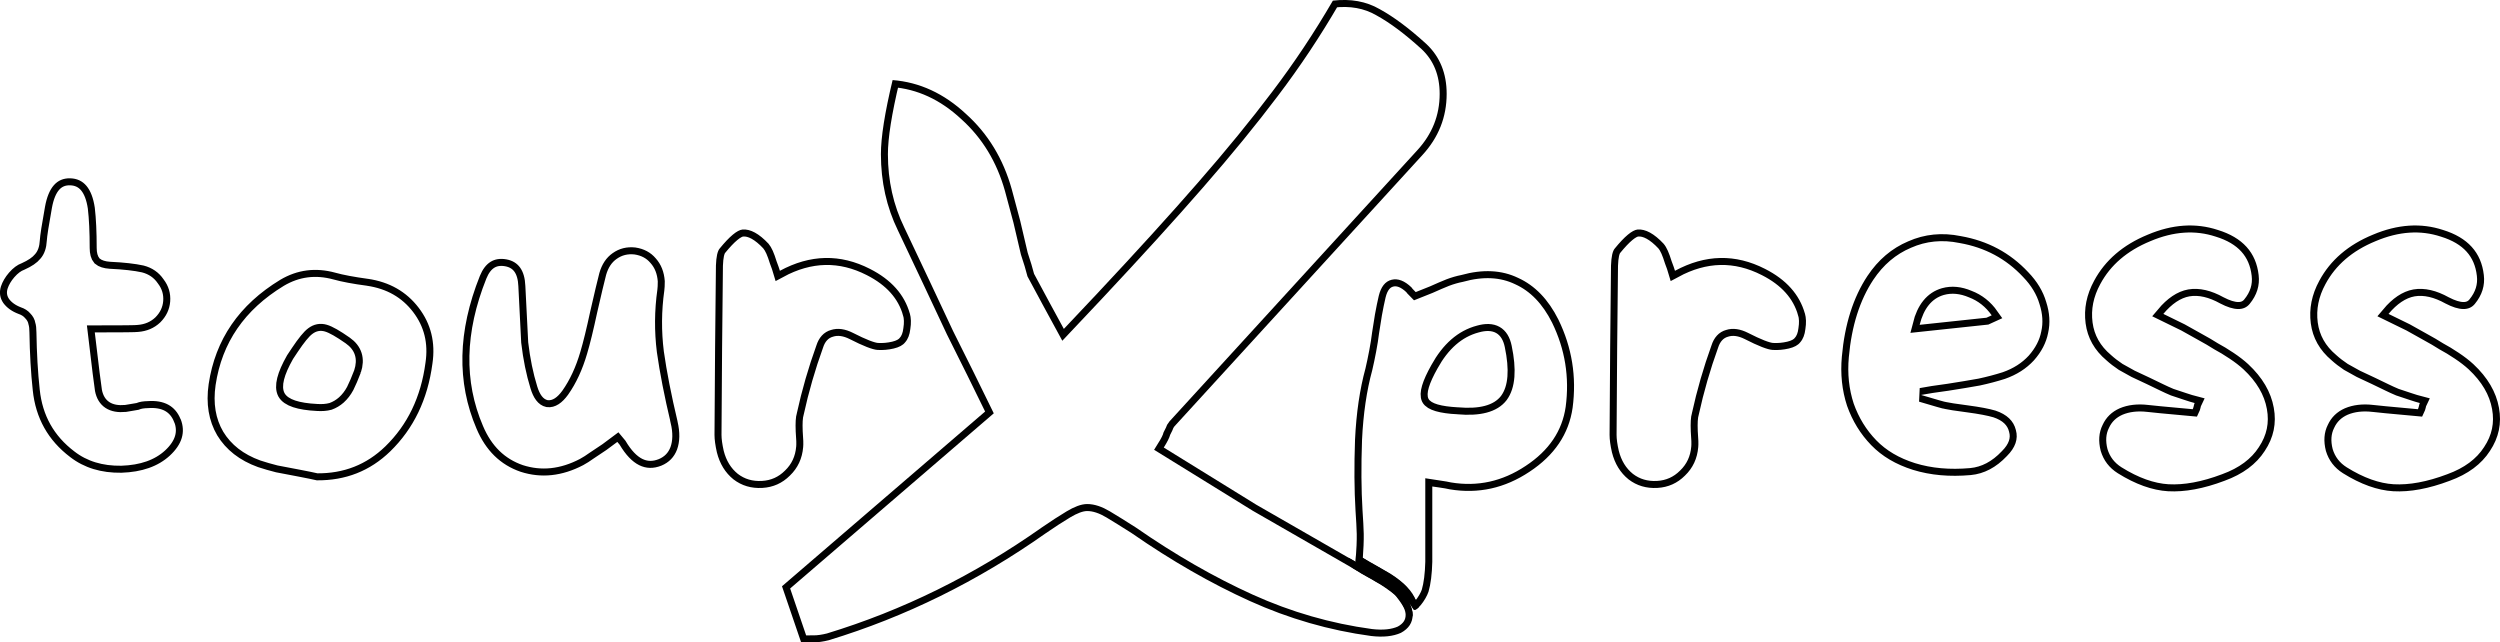 <?xml version="1.0" encoding="UTF-8" standalone="no"?>
<!-- Created with Inkscape (http://www.inkscape.org/) -->

<svg
   width="89.294mm"
   height="22.945mm"
   viewBox="0 0 89.294 22.945"
   version="1.1"
   id="svg1"
   inkscape:version="1.4 (e7c3feb100, 2024-10-09)"
   sodipodi:docname="dibujo1111.png"
   inkscape:dataloss="true"
   xmlns:inkscape="http://www.inkscape.org/namespaces/inkscape"
   xmlns:sodipodi="http://sodipodi.sourceforge.net/DTD/sodipodi-0.dtd"
   xmlns:xlink="http://www.w3.org/1999/xlink"
   xmlns="http://www.w3.org/2000/svg"
   xmlns:svg="http://www.w3.org/2000/svg">
  <sodipodi:namedview
     id="namedview1"
     pagecolor="#ffffff"
     bordercolor="#000000"
     borderopacity="0.25"
     inkscape:showpageshadow="2"
     inkscape:pageopacity="0.0"
     inkscape:pagecheckerboard="0"
     inkscape:deskcolor="#d1d1d1"
     inkscape:document-units="mm"
     inkscape:zoom="3.0966049"
     inkscape:cx="380.90103"
     inkscape:cy="423.20542"
     inkscape:window-width="1896"
     inkscape:window-height="1056"
     inkscape:window-x="0"
     inkscape:window-y="0"
     inkscape:window-maximized="1"
     inkscape:current-layer="g2">
    <inkscape:page
       x="0"
       y="0"
       width="89.294"
       height="22.945"
       id="page2"
       margin="0"
       bleed="0" />
  </sodipodi:namedview>
  <defs
     id="defs1">
    <clipPath
       clipPathUnits="userSpaceOnUse"
       id="clipPath5">
      <use
         x="0"
         y="0"
         xlink:href="#g4"
         id="use5" />
    </clipPath>
  </defs>
  <g
     inkscape:label="Capa 1"
     inkscape:groupmode="layer"
     id="layer1"
     transform="translate(-59.803,-109.243)">
    <g
       id="g2"
       style="paint-order:markers fill stroke">
      <g
         id="g5"
         clip-path="url(#clipPath5)"
         inkscape:export-filename="g5.png"
         inkscape:export-xdpi="96"
         inkscape:export-ydpi="96">
        <g
           inkscape:label="Clip"
           id="g4">
          <g
             id="g3">
            <path
               d="m 66.256,124.214 c 0.181,0.463 0.051,0.897 -0.389,1.304 -0.418,0.384 -0.993,0.587 -1.727,0.61 -0.722,0.011 -1.332,-0.175 -1.829,-0.559 -0.79,-0.598 -1.236,-1.394 -1.338,-2.388 -0.068,-0.621 -0.107,-1.31 -0.119,-2.066 0,-0.124 -0.011,-0.22 -0.034,-0.288 -0.011,-0.079 -0.051,-0.152 -0.119,-0.22 -0.056,-0.068 -0.135,-0.119 -0.237,-0.152 -0.237,-0.09 -0.418,-0.22 -0.542,-0.389 -0.124,-0.181 -0.152,-0.378 -0.085,-0.593 0.056,-0.169 0.152,-0.333 0.288,-0.491 0.147,-0.169 0.299,-0.282 0.457,-0.339 0.226,-0.102 0.384,-0.209 0.474,-0.322 0.102,-0.113 0.158,-0.277 0.169,-0.491 0.011,-0.181 0.073,-0.581 0.186,-1.202 0.124,-0.689 0.423,-1.027 0.897,-1.016 0.485,0.011 0.779,0.361 0.881,1.05 0.045,0.384 0.068,0.864 0.068,1.439 0,0.169 0.034,0.294 0.102,0.373 0.079,0.068 0.203,0.107 0.373,0.119 0.497,0.023 0.897,0.068 1.202,0.135 0.305,0.079 0.542,0.243 0.711,0.491 0.181,0.237 0.26,0.502 0.237,0.796 -0.023,0.282 -0.141,0.531 -0.356,0.745 -0.214,0.203 -0.48,0.316 -0.796,0.339 -0.056,0.011 -0.57,0.017 -1.541,0.017 0.147,1.242 0.231,1.925 0.254,2.049 0.079,0.406 0.356,0.587 0.83,0.542 0.056,-0.011 0.124,-0.023 0.203,-0.034 0.079,-0.011 0.147,-0.023 0.203,-0.034 0.056,-0.023 0.119,-0.04 0.186,-0.051 0.079,-0.011 0.147,-0.017 0.203,-0.017 0.598,-0.045 0.993,0.169 1.185,0.643 z m 6.689,-5.012 c 0.768,0.113 1.372,0.457 1.812,1.033 0.44,0.576 0.604,1.242 0.491,1.998 -0.169,1.276 -0.672,2.32 -1.507,3.133 -0.722,0.7 -1.597,1.044 -2.625,1.033 -0.147,-0.034 -0.367,-0.079 -0.66,-0.135 -0.294,-0.057 -0.559,-0.107 -0.796,-0.152 -0.226,-0.057 -0.44,-0.119 -0.643,-0.186 -0.655,-0.237 -1.14,-0.615 -1.456,-1.135 -0.305,-0.519 -0.406,-1.129 -0.305,-1.829 0.237,-1.592 1.089,-2.833 2.557,-3.725 0.61,-0.361 1.264,-0.446 1.964,-0.254 0.282,0.079 0.672,0.152 1.168,0.22 z m -0.491,3.268 c 0.135,-0.406 0.034,-0.728 -0.305,-0.965 -0.339,-0.237 -0.587,-0.378 -0.745,-0.423 -0.158,-0.045 -0.305,-0.017 -0.44,0.085 -0.124,0.09 -0.299,0.305 -0.525,0.643 l -0.169,0.254 c -0.327,0.576 -0.429,0.982 -0.305,1.219 0.124,0.226 0.514,0.356 1.168,0.389 0.169,0.011 0.316,-3e-5 0.44,-0.034 0.124,-0.045 0.237,-0.113 0.339,-0.203 0.113,-0.102 0.209,-0.226 0.288,-0.373 0.079,-0.158 0.164,-0.356 0.254,-0.593 z m 11.549,1.829 c 0.09,0.384 0.085,0.717 -0.017,0.999 -0.102,0.271 -0.288,0.463 -0.559,0.576 -0.564,0.226 -1.061,-0.023 -1.49,-0.745 l -0.085,-0.102 c -0.09,0.068 -0.22,0.164 -0.389,0.288 l -0.457,0.305 c -0.124,0.09 -0.248,0.169 -0.373,0.237 -0.756,0.395 -1.501,0.474 -2.235,0.237 -0.722,-0.248 -1.247,-0.762 -1.575,-1.541 -0.711,-1.659 -0.672,-3.477 0.119,-5.453 0.192,-0.474 0.508,-0.672 0.948,-0.593 0.429,0.079 0.655,0.395 0.677,0.948 0.068,1.332 0.102,2.004 0.102,2.015 0.068,0.576 0.175,1.101 0.322,1.575 0.09,0.294 0.214,0.457 0.373,0.491 0.169,0.023 0.344,-0.09 0.525,-0.339 0.271,-0.384 0.485,-0.847 0.643,-1.389 0.102,-0.339 0.22,-0.824 0.356,-1.456 0.147,-0.643 0.254,-1.095 0.322,-1.355 0.09,-0.316 0.248,-0.553 0.474,-0.711 0.237,-0.169 0.508,-0.237 0.813,-0.203 0.305,0.045 0.548,0.175 0.728,0.389 0.192,0.214 0.299,0.485 0.322,0.813 0,0.147 -0.006,0.26 -0.017,0.339 -0.102,0.722 -0.107,1.445 -0.017,2.167 0.102,0.722 0.265,1.558 0.491,2.506 z m 8.297,-3.861 c 0.045,0.158 0.051,0.344 0.017,0.559 -0.023,0.203 -0.085,0.361 -0.186,0.474 -0.079,0.102 -0.214,0.175 -0.406,0.22 -0.192,0.045 -0.384,0.062 -0.576,0.051 -0.181,-0.011 -0.514,-0.141 -0.999,-0.389 -0.226,-0.113 -0.423,-0.141 -0.593,-0.085 -0.169,0.045 -0.288,0.175 -0.356,0.389 -0.282,0.779 -0.514,1.58 -0.694,2.405 -0.034,0.102 -0.045,0.294 -0.034,0.576 0.023,0.282 0.028,0.474 0.017,0.576 -0.034,0.406 -0.192,0.745 -0.474,1.016 -0.271,0.271 -0.598,0.418 -0.982,0.44 -0.395,0.023 -0.739,-0.079 -1.033,-0.305 -0.294,-0.237 -0.491,-0.559 -0.593,-0.965 -0.056,-0.248 -0.085,-0.457 -0.085,-0.627 0.011,-2.111 0.028,-4.126 0.051,-6.045 0.011,-0.316 0.056,-0.519 0.135,-0.61 0.35,-0.429 0.621,-0.655 0.813,-0.677 0.282,-0.023 0.593,0.147 0.931,0.508 0.056,0.068 0.107,0.152 0.152,0.254 0.045,0.102 0.09,0.226 0.135,0.373 0.056,0.147 0.096,0.26 0.119,0.339 1.084,-0.587 2.156,-0.61 3.217,-0.068 0.756,0.384 1.23,0.914 1.422,1.592 z m 23.165,0.22 c 0.485,0.993 0.655,2.043 0.508,3.15 -0.135,0.937 -0.649,1.699 -1.541,2.286 -0.881,0.587 -1.829,0.796 -2.845,0.627 -0.057,-0.011 -0.113,-0.023 -0.169,-0.034 -0.057,-0.011 -0.13,-0.023 -0.22,-0.034 -0.09,-0.011 -0.169,-0.023 -0.237,-0.034 v 2.692 c -0.011,0.44 -0.056,0.796 -0.135,1.067 -0.102,0.305 -0.454,0.76 -0.542,0.62 -0.153,-0.243 -0.392,-0.617 -0.526,-0.72 -0.091,-0.087 -0.533,-0.398 -0.694,-0.474 -0.135,-0.091 -0.437,-0.239 -0.483,-0.272 -0.065,-0.051 -0.359,-0.213 -0.359,-0.236 0.068,-0.948 0.042,-1.058 -0.003,-1.815 -0.045,-0.745 -0.051,-1.592 -0.017,-2.54 0.045,-0.948 0.169,-1.795 0.373,-2.54 0.045,-0.192 0.09,-0.406 0.135,-0.643 0.045,-0.237 0.079,-0.452 0.102,-0.643 0.034,-0.192 0.068,-0.406 0.102,-0.643 0.045,-0.248 0.09,-0.468 0.135,-0.66 0.079,-0.327 0.231,-0.519 0.457,-0.576 0.226,-0.057 0.463,0.034 0.711,0.271 0,0.011 0.051,0.068 0.152,0.169 0.113,-0.045 0.282,-0.113 0.508,-0.203 0.226,-0.102 0.423,-0.186 0.593,-0.254 0.181,-0.068 0.356,-0.119 0.525,-0.152 0.768,-0.214 1.445,-0.181 2.032,0.102 0.598,0.271 1.078,0.768 1.439,1.49 z m -3.59,3.133 c 0.768,0.068 1.281,-0.068 1.541,-0.406 0.26,-0.35 0.305,-0.931 0.135,-1.744 -0.102,-0.497 -0.412,-0.672 -0.931,-0.525 -0.598,0.158 -1.089,0.587 -1.473,1.287 -0.305,0.542 -0.412,0.903 -0.322,1.084 0.09,0.169 0.44,0.271 1.05,0.305 z m 12.395,-3.353 c 0.045,0.158 0.051,0.344 0.017,0.559 -0.023,0.203 -0.085,0.361 -0.186,0.474 -0.079,0.102 -0.214,0.175 -0.406,0.22 -0.192,0.045 -0.384,0.062 -0.576,0.051 -0.181,-0.011 -0.514,-0.141 -0.999,-0.389 -0.226,-0.113 -0.423,-0.141 -0.593,-0.085 -0.169,0.045 -0.288,0.175 -0.356,0.389 -0.282,0.779 -0.514,1.58 -0.694,2.405 -0.034,0.102 -0.045,0.294 -0.034,0.576 0.023,0.282 0.028,0.474 0.017,0.576 -0.034,0.406 -0.192,0.745 -0.474,1.016 -0.271,0.271 -0.598,0.418 -0.982,0.44 -0.395,0.023 -0.739,-0.079 -1.033,-0.305 -0.294,-0.237 -0.491,-0.559 -0.593,-0.965 -0.057,-0.248 -0.085,-0.457 -0.085,-0.627 0.011,-2.111 0.028,-4.126 0.051,-6.045 0.011,-0.316 0.056,-0.519 0.135,-0.61 0.35,-0.429 0.621,-0.655 0.813,-0.677 0.282,-0.023 0.593,0.147 0.931,0.508 0.057,0.068 0.107,0.152 0.152,0.254 0.045,0.102 0.09,0.226 0.135,0.373 0.057,0.147 0.096,0.26 0.119,0.339 1.084,-0.587 2.156,-0.61 3.217,-0.068 0.756,0.384 1.23,0.914 1.422,1.592 z m 7.976,-1.473 c 0.316,0.327 0.531,0.683 0.643,1.067 0.124,0.384 0.147,0.751 0.068,1.101 -0.068,0.35 -0.237,0.677 -0.508,0.982 -0.271,0.294 -0.615,0.514 -1.033,0.66 -0.282,0.09 -0.581,0.169 -0.897,0.237 -0.316,0.057 -0.689,0.119 -1.118,0.186 -0.429,0.057 -0.756,0.107 -0.982,0.152 0.564,0.169 0.864,0.254 0.897,0.254 0.09,0.023 0.35,0.062 0.779,0.119 0.429,0.057 0.756,0.119 0.982,0.186 0.406,0.135 0.649,0.367 0.728,0.694 0.09,0.316 -0.017,0.627 -0.322,0.931 -0.384,0.406 -0.813,0.632 -1.287,0.677 -0.756,0.068 -1.445,0.006 -2.066,-0.186 -0.61,-0.192 -1.106,-0.485 -1.49,-0.881 -0.384,-0.395 -0.672,-0.864 -0.864,-1.405 -0.181,-0.553 -0.243,-1.14 -0.186,-1.761 0.102,-1.151 0.406,-2.111 0.914,-2.879 0.384,-0.576 0.869,-0.988 1.456,-1.236 0.587,-0.26 1.214,-0.322 1.88,-0.186 0.96,0.169 1.761,0.598 2.405,1.287 z m -1.49,1.626 0.186,-0.085 c -0.214,-0.305 -0.485,-0.519 -0.813,-0.643 -0.316,-0.135 -0.615,-0.164 -0.897,-0.085 -0.429,0.124 -0.717,0.48 -0.864,1.067 1.253,-0.135 2.049,-0.22 2.388,-0.254 z m 9.347,1.659 c 0.508,0.474 0.813,0.993 0.914,1.558 0.102,0.553 -0.006,1.067 -0.322,1.541 -0.305,0.474 -0.785,0.83 -1.439,1.067 -0.745,0.282 -1.417,0.406 -2.015,0.373 -0.564,-0.034 -1.163,-0.248 -1.795,-0.643 -0.305,-0.192 -0.508,-0.457 -0.61,-0.796 -0.09,-0.35 -0.068,-0.66 0.068,-0.931 0.124,-0.271 0.327,-0.468 0.61,-0.593 0.294,-0.124 0.632,-0.164 1.016,-0.119 0.068,0.011 0.598,0.062 1.592,0.152 0.011,-0.023 0.023,-0.057 0.034,-0.102 0.011,-0.057 0.023,-0.096 0.034,-0.119 -0.09,-0.023 -0.22,-0.062 -0.389,-0.119 -0.169,-0.057 -0.322,-0.107 -0.457,-0.152 -0.135,-0.057 -0.26,-0.113 -0.373,-0.169 -0.09,-0.045 -0.254,-0.124 -0.491,-0.237 -0.237,-0.113 -0.418,-0.198 -0.542,-0.254 -0.124,-0.068 -0.277,-0.152 -0.457,-0.254 -0.169,-0.113 -0.316,-0.226 -0.44,-0.339 -0.429,-0.361 -0.677,-0.802 -0.745,-1.321 -0.068,-0.519 0.034,-1.027 0.305,-1.524 0.395,-0.734 1.033,-1.281 1.913,-1.643 0.881,-0.373 1.716,-0.429 2.506,-0.169 0.881,0.271 1.366,0.807 1.456,1.609 0.045,0.373 -0.062,0.717 -0.322,1.033 -0.203,0.248 -0.553,0.243 -1.05,-0.017 -0.406,-0.226 -0.773,-0.31 -1.101,-0.254 -0.316,0.057 -0.627,0.265 -0.931,0.627 0.485,0.237 0.739,0.361 0.762,0.373 0.147,0.079 0.339,0.186 0.576,0.322 0.248,0.135 0.452,0.254 0.61,0.356 0.169,0.09 0.356,0.203 0.559,0.339 0.203,0.135 0.378,0.271 0.525,0.406 z m 8.043,0 c 0.508,0.474 0.813,0.993 0.914,1.558 0.102,0.553 -0.006,1.067 -0.322,1.541 -0.305,0.474 -0.785,0.83 -1.439,1.067 -0.745,0.282 -1.417,0.406 -2.015,0.373 -0.564,-0.034 -1.163,-0.248 -1.795,-0.643 -0.305,-0.192 -0.508,-0.457 -0.61,-0.796 -0.09,-0.35 -0.068,-0.66 0.068,-0.931 0.124,-0.271 0.327,-0.468 0.61,-0.593 0.294,-0.124 0.632,-0.164 1.016,-0.119 0.068,0.011 0.598,0.062 1.592,0.152 0.011,-0.023 0.023,-0.057 0.034,-0.102 0.011,-0.057 0.023,-0.096 0.034,-0.119 -0.09,-0.023 -0.22,-0.062 -0.389,-0.119 -0.169,-0.057 -0.322,-0.107 -0.457,-0.152 -0.135,-0.057 -0.26,-0.113 -0.373,-0.169 -0.09,-0.045 -0.254,-0.124 -0.491,-0.237 -0.237,-0.113 -0.418,-0.198 -0.542,-0.254 -0.124,-0.068 -0.277,-0.152 -0.457,-0.254 -0.169,-0.113 -0.316,-0.226 -0.44,-0.339 -0.429,-0.361 -0.677,-0.802 -0.745,-1.321 -0.068,-0.519 0.034,-1.027 0.305,-1.524 0.395,-0.734 1.033,-1.281 1.913,-1.643 0.881,-0.373 1.716,-0.429 2.506,-0.169 0.881,0.271 1.366,0.807 1.456,1.609 0.045,0.373 -0.062,0.717 -0.322,1.033 -0.203,0.248 -0.553,0.243 -1.05,-0.017 -0.406,-0.226 -0.773,-0.31 -1.101,-0.254 -0.316,0.057 -0.627,0.265 -0.931,0.627 0.485,0.237 0.739,0.361 0.762,0.373 0.147,0.079 0.339,0.186 0.576,0.322 0.248,0.135 0.452,0.254 0.61,0.356 0.169,0.09 0.356,0.203 0.559,0.339 0.203,0.135 0.378,0.271 0.525,0.406 z"
               id="text1"
               style="font-size:16.933px;font-family:'More Sugar';-inkscape-font-specification:'More Sugar';fill:none;stroke:#000000;stroke-width:0.5;paint-order:markers fill stroke"
               aria-label="tour   press"
               sodipodi:nodetypes="scccccccccccccccccsccccccccccccccsscscccscccccccssscsccccccssscccccccccccccccccccccccccsssccsccccccccccccccccscccsscccccccccscccccccccccsccccccccccccccccccsccccccccccccccccscccccsccccccccccccccscccccssccccccccccccccccccccccsscccscccccccccccscccccccccccccccccsscccscccccccccccscc" />
            <path
               d="m 88.418,132.188 -0.684,-2.005 7.255,-6.241 q -0.57,-1.173 -1.367,-2.761 -0.76,-1.626 -1.747,-3.707 -0.608,-1.248 -0.608,-2.723 0,-0.908 0.418,-2.648 1.443,0.113 2.621,1.21 1.177,1.059 1.633,2.685 l 0.304,1.135 q 0.152,0.643 0.266,1.135 0.152,0.454 0.228,0.756 l 0.57,1.059 0.494,0.908 1.177,-1.248 q 2.127,-2.269 3.608,-3.971 1.519,-1.74 2.659,-3.253 1.177,-1.551 2.165,-3.253 0.95,-0.113 1.671,0.303 0.76,0.416 1.671,1.248 0.722,0.681 0.722,1.778 0,1.248 -0.874,2.194 l -8.85,9.683 q -0.038,0.038 -0.076,0.151 -0.038,0.076 -0.076,0.151 -0.038,0.151 -0.228,0.454 l 3.305,2.042 4.672,2.685 q 0.646,0.416 0.798,0.832 0.114,0.227 0.114,0.416 0,0.416 -0.418,0.643 -0.418,0.189 -1.064,0.113 -2.241,-0.303 -4.33,-1.248 -2.089,-0.946 -4.216,-2.421 -0.532,-0.34 -0.912,-0.567 -0.38,-0.227 -0.684,-0.227 -0.228,0 -0.608,0.227 -0.38,0.227 -0.874,0.567 -3.646,2.572 -7.749,3.82 -0.304,0.076 -0.532,0.076 z"
               id="text2"
               style="font-size:37.903px;font-family:Mansalva;-inkscape-font-specification:Mansalva;fill:none;stroke:#000000;stroke-width:0.5;paint-order:markers fill stroke"
               aria-label="X" />
          </g>
        </g>
      </g>
    </g>
  </g>
</svg>

